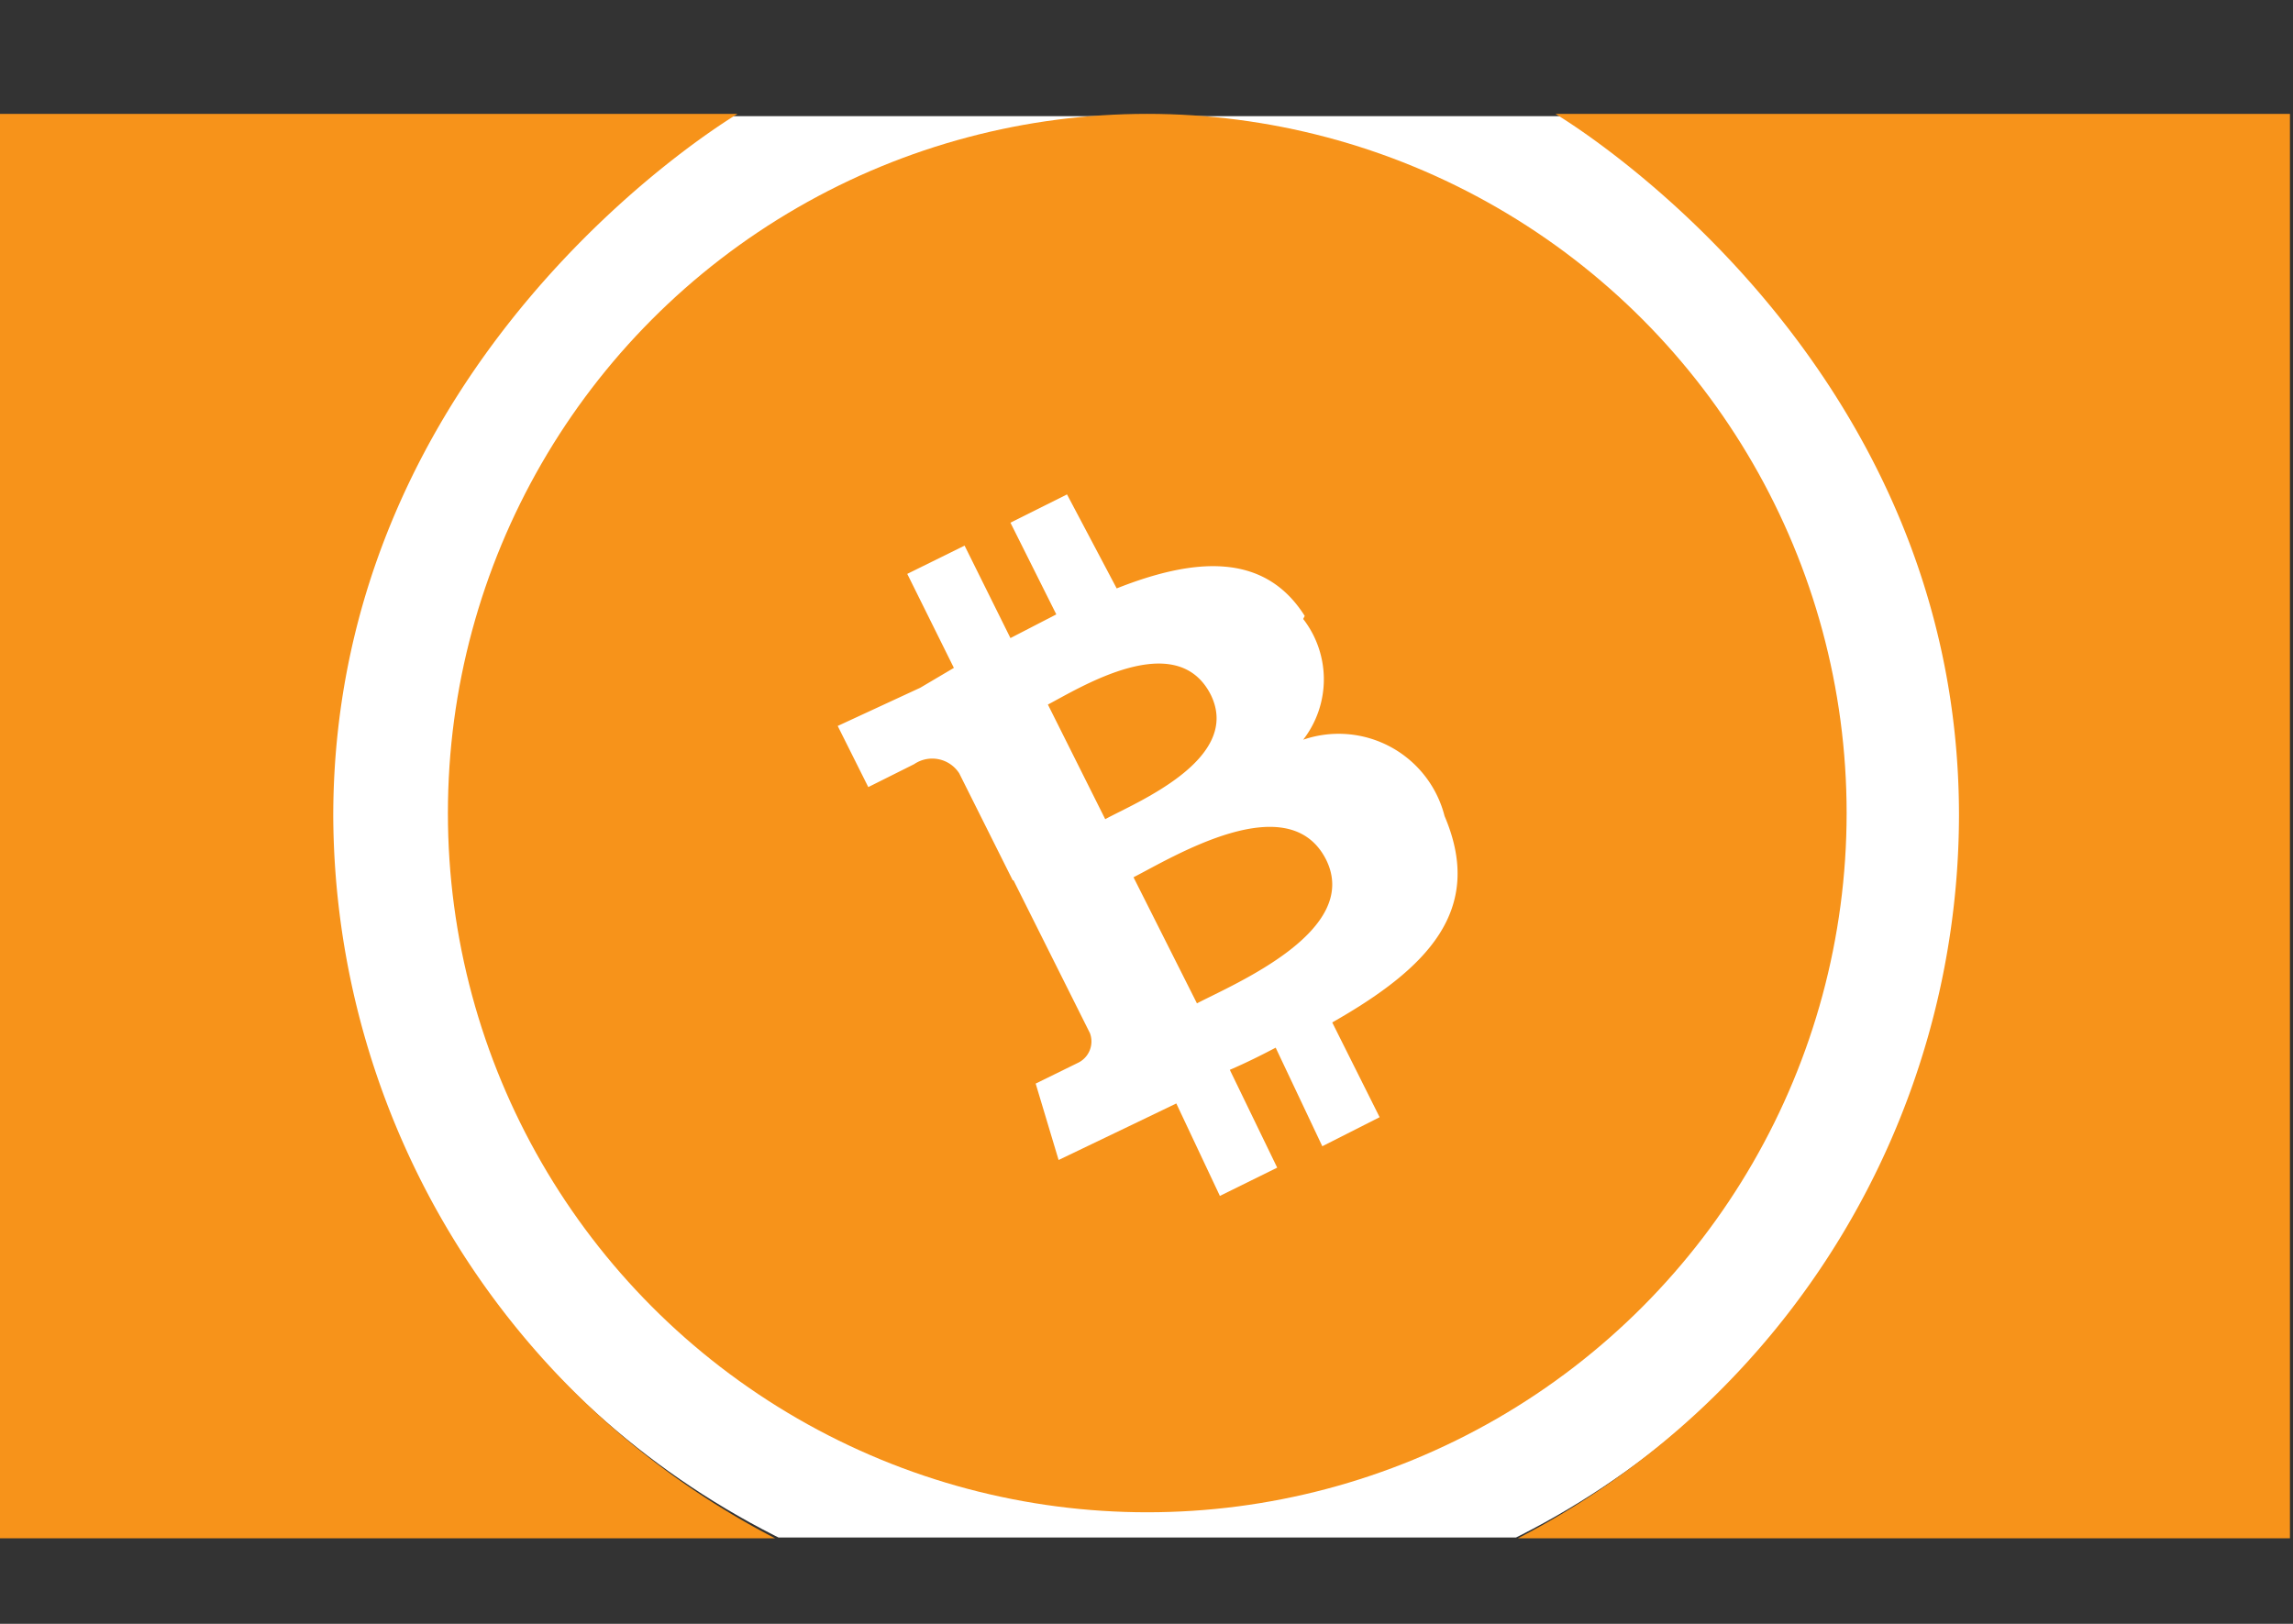 <svg xmlns="http://www.w3.org/2000/svg" xmlns:xlink="http://www.w3.org/1999/xlink" viewBox="0 0 30 21.25"><rect x="0" y="0" width="30" height="21.25" fill="#333333" stroke="none"/><defs><style>.cls-1{fill:none;}.cls-2{clip-path:url(#clip-path);}.cls-3{fill:#fff;}.cls-4{fill:#f7931a;}</style><clipPath id="clip-path" transform="translate(-0.04)"><rect class="cls-1" y="1.52" width="29.98" height="18.6"/></clipPath></defs><title>BCH</title><g id="Layer_2" data-name="Layer 2"><g id="Layer_1-2" data-name="Layer 1"><g class="cls-2"><ellipse class="cls-3" cx="15.01" cy="10.63" rx="10.71" ry="10.63"/></g><path class="cls-4" d="M19.9,20.13H30V1.49H20.39c.23.14,5.28,3.23,5.28,9.18A10.67,10.67,0,0,1,19.9,20.13Z" transform="translate(-0.04)"/><path class="cls-4" d="M10.18,20.13H0V1.49H9.69c-.23.14-5.28,3.23-5.29,9.18A10.7,10.7,0,0,0,10.18,20.13Z" transform="translate(-0.04)"/><circle class="cls-4" cx="15.01" cy="10.64" r="9.15"/><g id="Group_900" data-name="Group 900"><path id="Path_668" data-name="Path 668" class="cls-3" d="M17.11,8.06c-.53-.84-1.45-.76-2.46-.36L14,6.47l-.74.37.6,1.2-.6.31-.6-1.21-.75.37.61,1.23L12.08,9h0L11,9.5l.4.8L12,10a.42.42,0,0,1,.59.12l.7,1.4.08,0-.07,0,1,2a.31.31,0,0,1-.16.39h0l-.55.27.3,1,1-.48.54-.26L16,15.65l.75-.37L16.13,14c.21-.09.41-.19.6-.29L17.34,15l.75-.38-.62-1.24c1.23-.7,2-1.46,1.47-2.7a1.43,1.43,0,0,0-1.85-1,1.29,1.29,0,0,0,0-1.58Zm.28,3.19c.46.93-1.19,1.62-1.69,1.88l-.83-1.65C15.38,11.22,16.9,10.28,17.39,11.25ZM15.88,9.09c.42.85-1,1.42-1.38,1.63l-.75-1.5C14.17,9,15.43,8.21,15.88,9.09Z" transform="translate(-0.04)"/></g></g></g></svg>